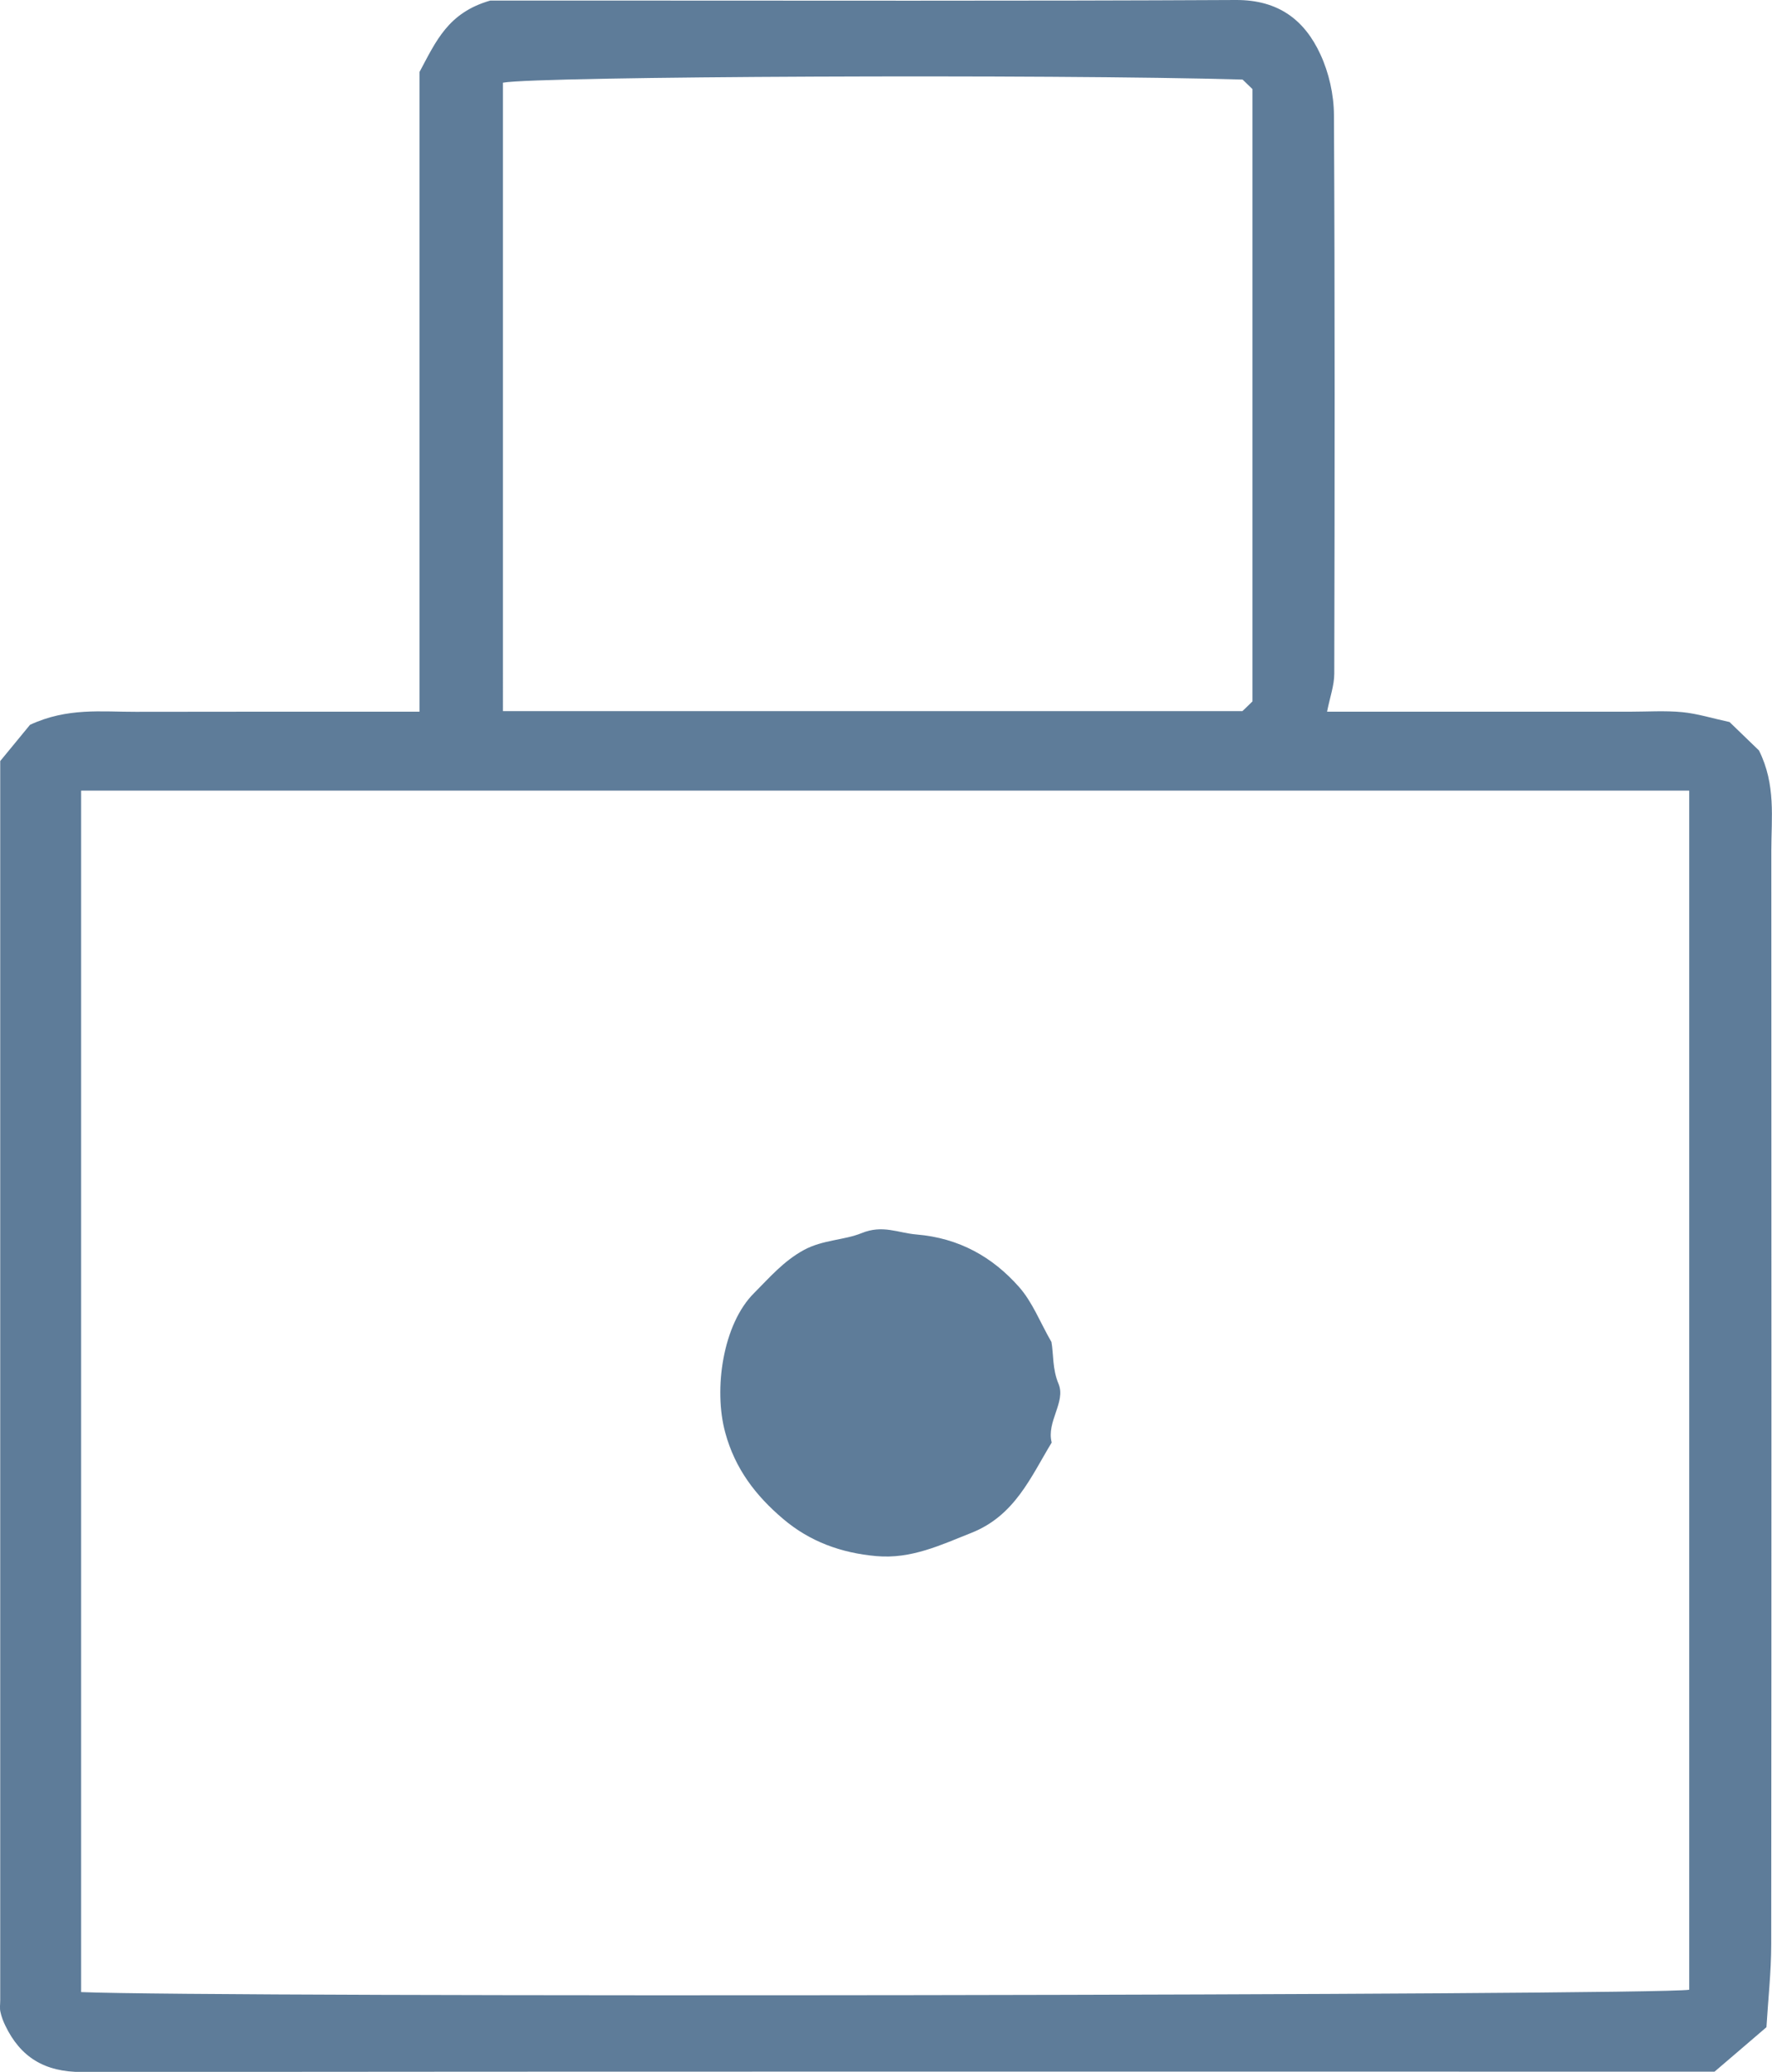 <?xml version="1.0" encoding="utf-8"?>
<!-- Generator: Adobe Illustrator 16.0.0, SVG Export Plug-In . SVG Version: 6.00 Build 0)  -->
<!DOCTYPE svg PUBLIC "-//W3C//DTD SVG 1.1//EN" "http://www.w3.org/Graphics/SVG/1.1/DTD/svg11.dtd">
<svg version="1.1" xmlns="http://www.w3.org/2000/svg" xmlns:xlink="http://www.w3.org/1999/xlink" x="0px" y="0px"
	 width="15.946px" height="18.643px" viewBox="0 0 15.946 18.643" enable-background="new 0 0 15.946 18.643" xml:space="preserve">
<g id="Layer_1">
</g>
<g id="Layer_2">
	<g id="Shape_8_copy">
		<g>
			<path fill-rule="evenodd" clip-rule="evenodd" fill="#5E7C99" d="M15.829,6.753c-0.079-0.076-0.183-0.176-0.265-0.256
				c-0.158-0.034-0.29-0.076-0.426-0.089c-0.156-0.015-0.315-0.004-0.473-0.004c-0.824,0-1.649,0-2.474,0c-0.081,0-0.162,0-0.249,0
				c0.026-0.131,0.065-0.237,0.065-0.343c0.004-1.676,0.006-3.352-0.003-5.026c-0.001-0.184-0.045-0.38-0.122-0.546
				C11.741,0.183,11.507-0.002,11.121,0c-1.94,0.01-3.88,0.005-5.82,0.005c-0.326,0-0.652,0-0.889,0
				C4.032,0.114,3.924,0.37,3.775,0.648c0,1.884,0,3.813,0,5.756c-0.858,0-1.706-0.001-2.553,0.001
				C0.917,6.406,0.607,6.365,0.27,6.522C0.201,6.605,0.1,6.729,0.002,6.848c0,3.725,0,7.438,0,11.151
				c0,0.035-0.006,0.072,0.002,0.105c0.009,0.042,0.025,0.084,0.044,0.123c0.136,0.283,0.353,0.418,0.688,0.417
				c4.887-0.005,9.772-0.003,14.693-0.003c0.139-0.118,0.295-0.253,0.467-0.4c0.015-0.249,0.043-0.498,0.043-0.746
				c0.003-3.28,0.002-6.561,0.001-9.841C15.94,7.359,15.982,7.06,15.829,6.753z M4.526,0.744c0.313-0.058,4.935-0.078,6.656-0.028
				c0.026,0.025,0.052,0.05,0.089,0.086c0,1.824,0,3.659,0,5.509c-0.037,0.036-0.063,0.062-0.091,0.088c-2.213,0-4.428,0-6.654,0
				C4.526,4.51,4.526,2.628,4.526,0.744z M15.201,17.904c-0.306,0.051-13.276,0.071-14.471,0.021c0-1.8,0-3.602,0-5.403
				c0-1.792,0-3.585,0-5.408c4.836,0,9.647,0,14.471,0C15.201,10.714,15.201,14.309,15.201,17.904z M7.048,13.668
				c0.239,0.203,0.521,0.306,0.838,0.334c0.313,0.028,0.578-0.099,0.855-0.209c0.391-0.155,0.533-0.499,0.723-0.813
				c-0.049-0.187,0.129-0.364,0.062-0.527c-0.057-0.136-0.044-0.264-0.064-0.377C9.36,11.899,9.292,11.718,9.17,11.58
				c-0.238-0.269-0.538-0.44-0.923-0.472c-0.166-0.014-0.304-0.09-0.494-0.012c-0.158,0.064-0.347,0.059-0.518,0.151
				c-0.185,0.101-0.31,0.249-0.448,0.387c-0.282,0.279-0.368,0.867-0.26,1.259C6.615,13.216,6.8,13.458,7.048,13.668z"/>
		</g>
	</g>
</g>
</svg>
